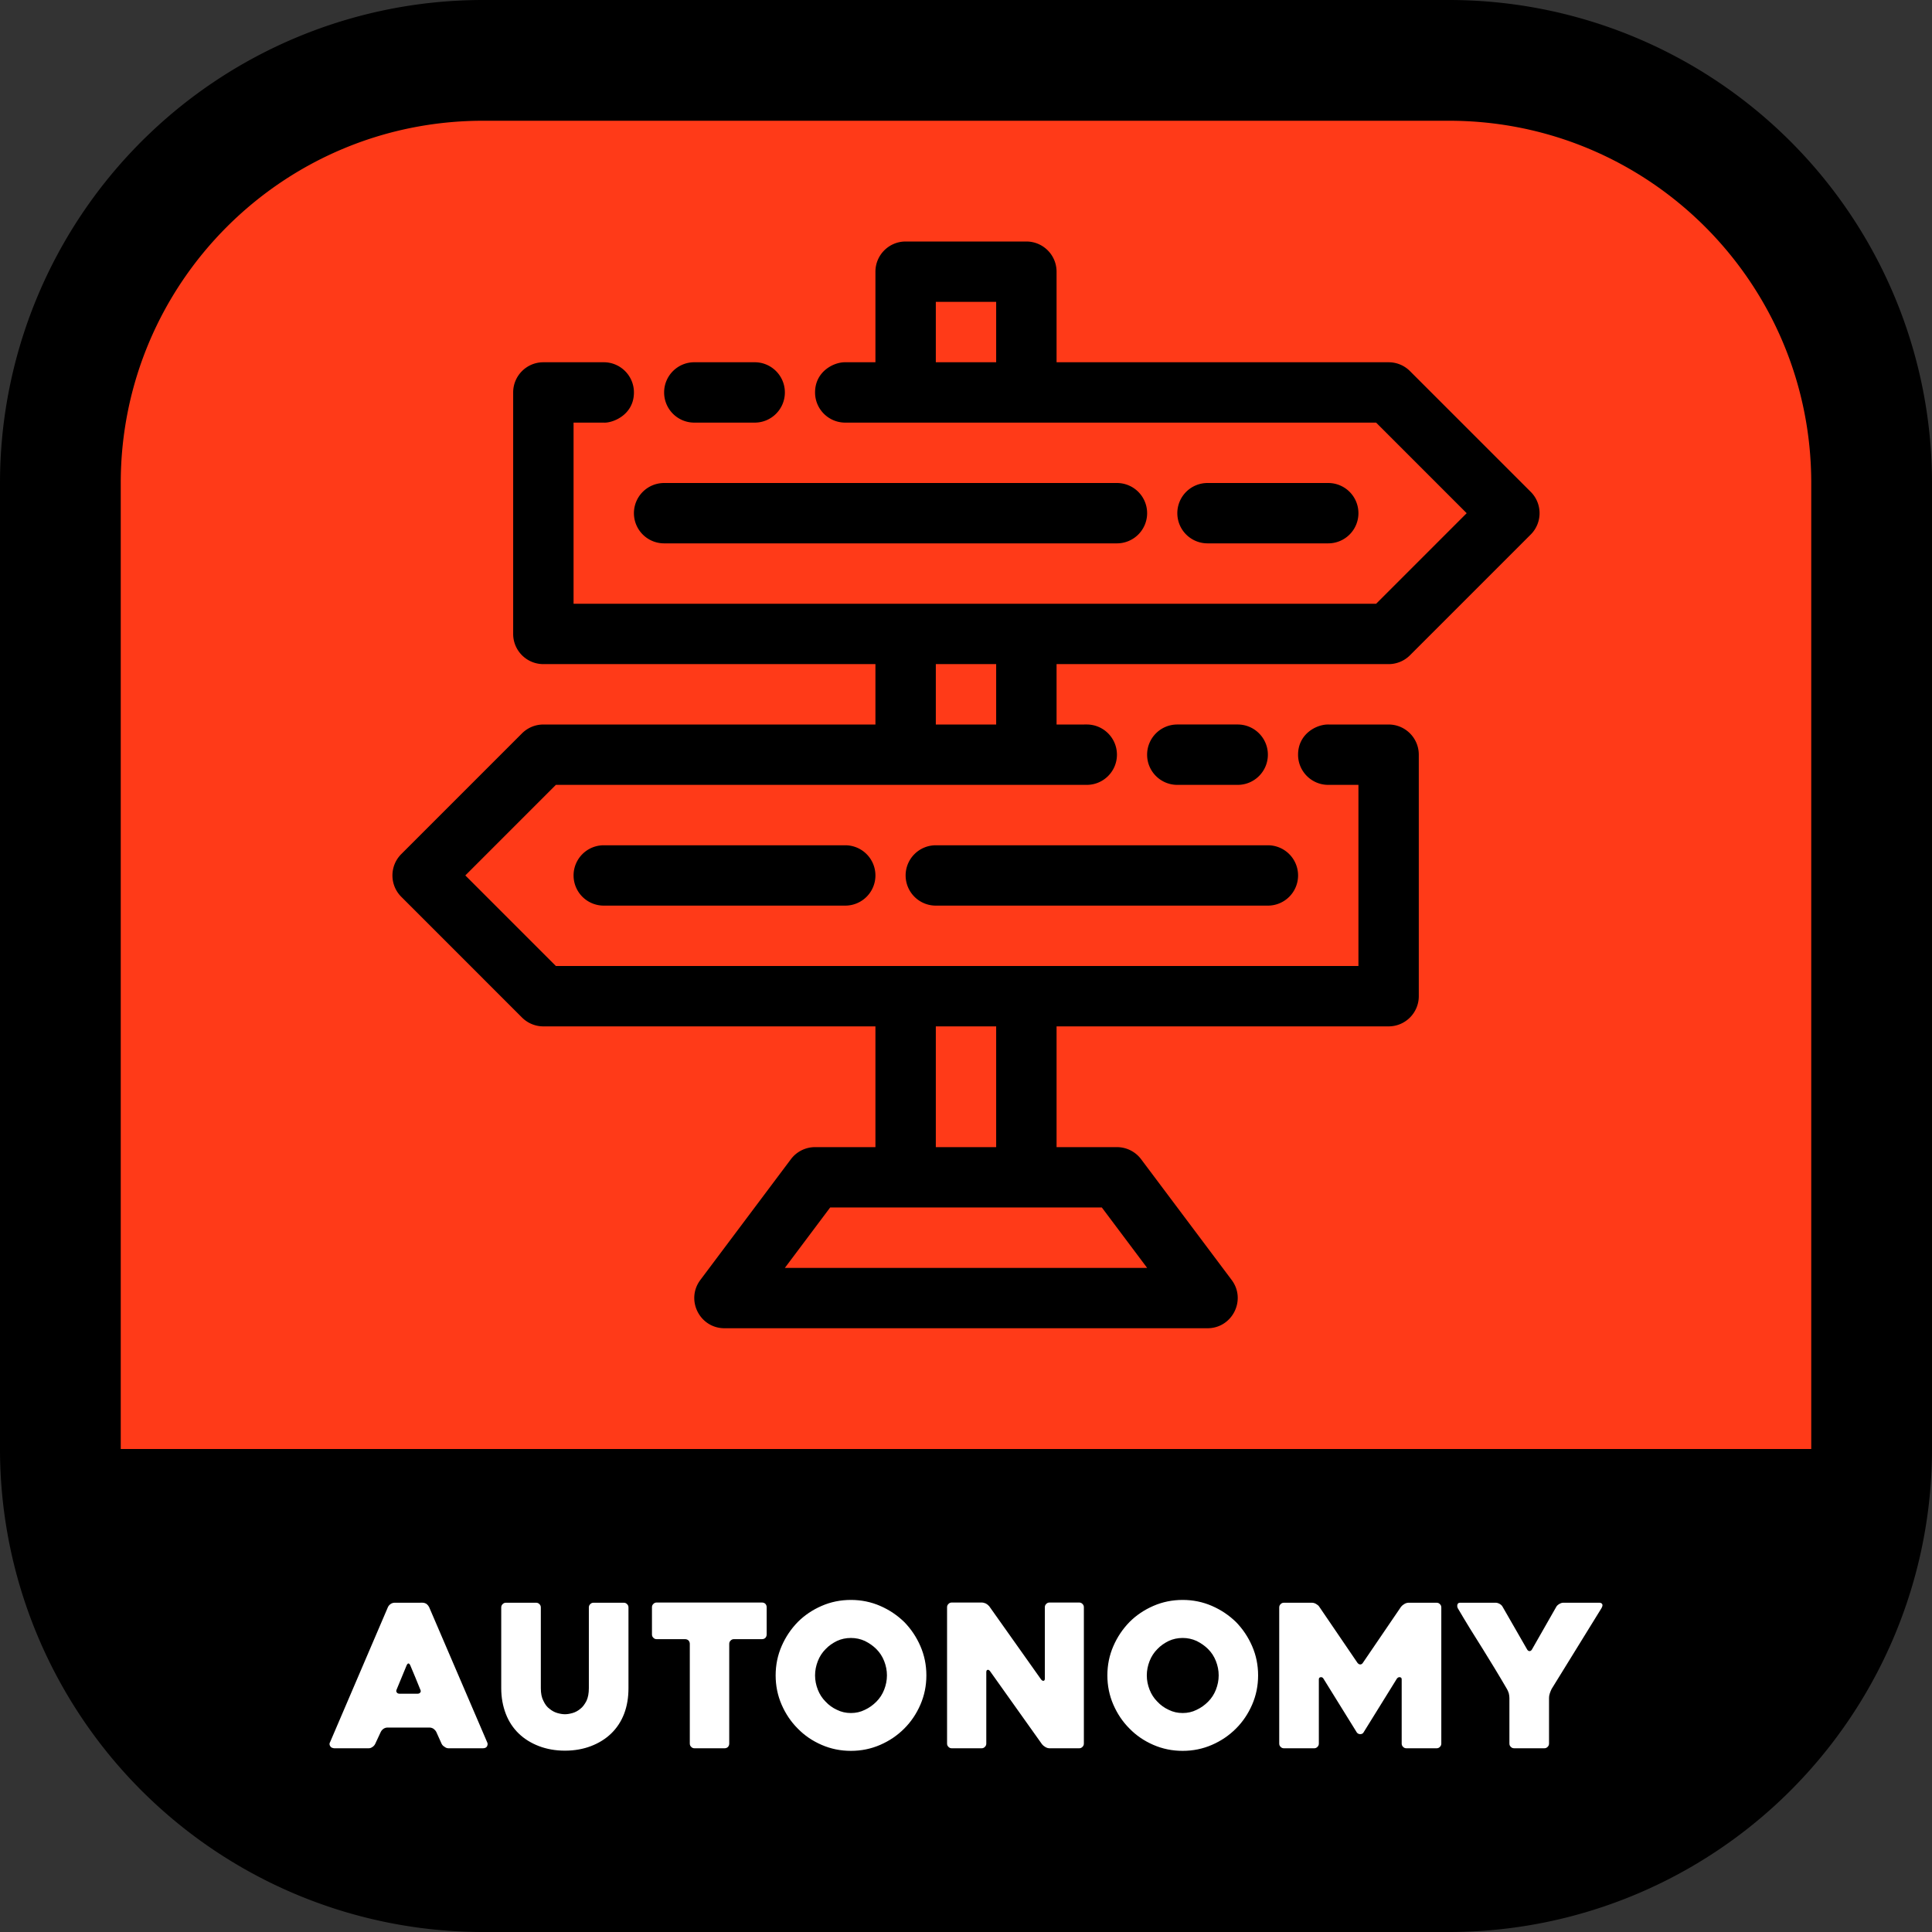 <svg xmlns="http://www.w3.org/2000/svg" xml:space="preserve" width="512" height="512" viewBox="0 0 135.467 135.467"><rect x="0" y="0" width="135.467" height="135.467" fill="#333333" stroke="none"/><path d="M 33.867 0 A 33.867 33.867 0 0 0 0 33.867 L 0 101.6 A 33.867 33.867 0 0 0 33.867 135.467 L 101.6 135.467 A 33.867 33.867 0 0 0 135.467 101.6 L 135.467 33.867 A 33.867 33.867 0 0 0 101.6 0 L 33.867 0 z" style="fill:#000;fill-opacity:1;stroke-width:4.233;stroke-linecap:round;stroke-linejoin:round;stroke-miterlimit:128;stroke-opacity:0"/><path d="M 33.867 8.467 C 19.839 8.467 8.467 19.839 8.467 33.867 L 8.467 101.6 L 127 101.6 L 127 33.867 C 127 19.839 115.628 8.467 101.6 8.467 L 33.867 8.467 z M 63.5 16.934 L 71.967 16.934 C 73.136 16.934 74.084 17.882 74.084 19.051 L 74.084 25.401 L 97.367 25.401 C 97.928 25.4 98.466 25.623 98.863 26.02 L 107.33 34.486 C 108.157 35.313 108.157 36.654 107.33 37.48 L 98.863 45.947 C 98.466 46.344 97.928 46.566 97.367 46.566 L 74.084 46.566 L 74.084 50.801 C 75.495 50.801 74.789 50.802 76.2 50.8 C 77.369 50.8 78.317 51.748 78.317 52.917 C 78.317 54.086 77.369 55.033 76.2 55.033 L 38.976 55.033 L 32.627 61.383 L 38.976 67.732 L 95.25 67.732 L 95.25 55.033 L 93.133 55.033 C 91.964 55.033 91.017 54.086 91.017 52.917 C 91.017 51.465 92.311 50.771 93.175 50.801 L 97.367 50.801 C 98.535 50.802 99.481 51.748 99.482 52.916 L 99.482 69.849 C 99.482 71.018 98.536 71.966 97.367 71.967 L 74.084 71.967 L 74.084 80.434 L 78.316 80.434 C 78.982 80.434 79.61 80.747 80.01 81.279 L 86.36 89.746 C 87.406 91.141 86.41 93.133 84.666 93.133 L 50.801 93.133 C 49.057 93.133 48.061 91.141 49.108 89.746 L 55.457 81.279 C 55.857 80.747 56.484 80.434 57.151 80.434 L 61.383 80.434 L 61.383 71.967 L 38.099 71.967 C 37.538 71.967 37 71.744 36.603 71.348 L 28.137 62.881 C 27.31 62.054 27.31 60.714 28.137 59.887 L 36.603 51.42 C 37 51.024 37.538 50.801 38.099 50.801 L 61.383 50.801 L 61.383 46.566 L 38.099 46.566 C 36.93 46.566 35.982 45.618 35.982 44.449 L 35.982 27.518 C 35.982 26.348 36.93 25.4 38.099 25.401 C 40.216 25.401 40.217 25.401 42.333 25.4 C 43.502 25.4 44.45 26.348 44.45 27.517 C 44.45 29.113 42.928 29.677 42.326 29.633 L 40.217 29.633 L 40.217 42.334 L 96.49 42.334 L 102.84 35.984 L 96.49 29.633 C 83.377 29.633 72.38 29.632 59.267 29.633 C 58.098 29.633 57.15 28.686 57.15 27.517 C 57.15 26.046 58.47 25.376 59.287 25.401 L 61.383 25.401 L 61.383 19.051 C 61.383 17.882 62.331 16.934 63.5 16.934 z M 65.617 21.166 L 65.617 25.401 L 69.849 25.401 L 69.849 21.166 L 65.617 21.166 z M 48.683 25.4 L 52.917 25.4 C 54.086 25.4 55.033 26.348 55.033 27.517 C 55.033 28.686 54.086 29.633 52.917 29.633 L 48.683 29.633 C 47.514 29.633 46.567 28.686 46.567 27.517 C 46.567 26.348 47.514 25.4 48.683 25.4 z M 46.566 33.867 L 78.316 33.867 A 2.117 2.117 0 0 1 80.434 35.982 A 2.117 2.117 0 0 1 78.316 38.099 L 46.566 38.099 A 2.117 2.117 0 0 1 44.449 35.982 A 2.117 2.117 0 0 1 46.566 33.867 z M 84.666 33.867 L 93.133 33.867 A 2.117 2.117 0 0 1 95.25 35.982 A 2.117 2.117 0 0 1 93.133 38.099 L 84.666 38.099 A 2.117 2.117 0 0 1 82.551 35.982 A 2.117 2.117 0 0 1 84.666 33.867 z M 65.617 46.566 L 65.617 50.801 L 69.849 50.801 L 69.849 46.566 L 65.617 46.566 z M 82.55 50.8 L 86.783 50.8 C 87.952 50.8 88.9 51.748 88.9 52.917 C 88.9 54.086 87.952 55.033 86.783 55.033 L 82.55 55.033 C 81.381 55.033 80.433 54.086 80.433 52.917 C 80.433 51.748 81.381 50.8 82.55 50.8 z M 42.334 59.268 L 59.268 59.268 A 2.117 2.117 0 0 1 61.383 61.383 A 2.117 2.117 0 0 1 59.268 63.5 L 42.334 63.5 A 2.117 2.117 0 0 1 40.217 61.383 A 2.117 2.117 0 0 1 42.334 59.268 z M 65.617 59.268 L 88.901 59.268 A 2.117 2.117 0 0 1 91.018 61.383 A 2.117 2.117 0 0 1 88.901 63.5 L 65.617 63.5 A 2.117 2.117 0 0 1 63.5 61.383 A 2.117 2.117 0 0 1 65.617 59.268 z M 65.617 71.967 L 65.617 80.434 L 69.849 80.434 L 69.849 71.967 L 65.617 71.967 z M 58.209 84.666 L 55.033 88.901 L 80.434 88.901 L 77.258 84.666 L 58.209 84.666 z" style="fill:#ff3a18;fill-opacity:1;stroke-width:4.233;stroke-linecap:round;stroke-linejoin:round;stroke-miterlimit:128;stroke-opacity:0"/><path d="m 59.663,112.183 c -0.726,0 -1.41,0.139 -2.052,0.419 -0.642,0.279 -1.201,0.656 -1.675,1.131 -0.475,0.489 -0.852,1.047 -1.131,1.689 -0.279,0.642 -0.419,1.326 -0.419,2.052 0,0.726 0.14,1.41 0.419,2.053 0.279,0.642 0.656,1.201 1.131,1.675 0.475,0.489 1.033,0.866 1.675,1.145 0.642,0.279 1.326,0.419 2.052,0.419 0.726,0 1.41,-0.14 2.053,-0.419 0.642,-0.279 1.201,-0.656 1.689,-1.145 0.475,-0.475 0.852,-1.033 1.131,-1.675 0.279,-0.642 0.419,-1.327 0.419,-2.053 0,-0.726 -0.14,-1.41 -0.419,-2.052 -0.279,-0.642 -0.656,-1.201 -1.131,-1.689 -0.489,-0.475 -1.047,-0.852 -1.689,-1.131 -0.642,-0.279 -1.327,-0.419 -2.053,-0.419 z m 23.261,0 c -0.726,0 -1.41,0.139 -2.053,0.419 -0.642,0.279 -1.201,0.656 -1.675,1.131 -0.475,0.489 -0.852,1.047 -1.131,1.689 -0.279,0.642 -0.419,1.326 -0.419,2.052 0,0.726 0.14,1.41 0.419,2.053 0.279,0.642 0.656,1.201 1.131,1.675 0.475,0.489 1.033,0.866 1.675,1.145 0.642,0.279 1.327,0.419 2.053,0.419 0.726,0 1.41,-0.14 2.052,-0.419 0.642,-0.279 1.201,-0.656 1.689,-1.145 0.475,-0.475 0.852,-1.033 1.131,-1.675 0.279,-0.642 0.419,-1.327 0.419,-2.053 0,-0.726 -0.139,-1.41 -0.419,-2.052 -0.279,-0.642 -0.656,-1.201 -1.131,-1.689 -0.489,-0.475 -1.047,-0.852 -1.689,-1.131 -0.642,-0.279 -1.326,-0.419 -2.052,-0.419 z m -36.875,0.182 c -0.098,0 -0.167,0.028 -0.237,0.098 -0.07,0.07 -0.098,0.139 -0.098,0.237 v 1.899 c 0,0.098 0.028,0.168 0.098,0.237 0.07,0.07 0.139,0.098 0.237,0.098 h 1.983 c 0.098,0 0.182,0.028 0.251,0.098 0.056,0.07 0.084,0.139 0.084,0.237 v 6.981 c 0,0.098 0.028,0.168 0.098,0.237 0.07,0.07 0.139,0.098 0.237,0.098 H 50.797 c 0.098,0 0.182,-0.028 0.251,-0.098 0.056,-0.07 0.084,-0.14 0.084,-0.237 v -6.981 c 0,-0.098 0.028,-0.167 0.098,-0.237 0.07,-0.07 0.139,-0.098 0.237,-0.098 h 1.955 c 0.098,0 0.182,-0.028 0.251,-0.098 0.056,-0.07 0.084,-0.14 0.084,-0.237 v -1.899 c 0,-0.098 -0.028,-0.167 -0.084,-0.237 -0.07,-0.07 -0.154,-0.098 -0.251,-0.098 z m 20.692,0 c -0.098,0 -0.167,0.028 -0.237,0.098 -0.07,0.07 -0.098,0.139 -0.098,0.237 v 9.55 c 0,0.098 0.028,0.168 0.098,0.237 0.07,0.07 0.139,0.098 0.237,0.098 h 2.08 c 0.098,0 0.168,-0.028 0.237,-0.098 0.07,-0.07 0.098,-0.14 0.098,-0.237 v -4.998 c 0,-0.098 0.028,-0.154 0.098,-0.168 0.056,-0.014 0.112,0.028 0.168,0.098 l 3.644,5.124 c 0.056,0.07 0.14,0.14 0.237,0.195 0.098,0.056 0.195,0.084 0.293,0.084 h 2.067 c 0.098,0 0.167,-0.028 0.237,-0.098 0.07,-0.07 0.098,-0.14 0.098,-0.237 v -9.55 c 0,-0.098 -0.028,-0.167 -0.098,-0.237 -0.07,-0.07 -0.139,-0.098 -0.237,-0.098 h -2.067 c -0.098,0 -0.168,0.028 -0.237,0.098 -0.07,0.07 -0.098,0.139 -0.098,0.237 v 4.999 c 0,0.098 -0.028,0.139 -0.084,0.153 -0.07,0.014 -0.126,-0.028 -0.182,-0.098 l -3.63,-5.124 c -0.056,-0.07 -0.14,-0.14 -0.237,-0.195 -0.098,-0.042 -0.195,-0.07 -0.293,-0.07 z m -39.066,0.014 c -0.098,0 -0.195,0.028 -0.279,0.084 -0.098,0.07 -0.154,0.139 -0.195,0.223 l -4.049,9.452 c -0.042,0.07 -0.056,0.14 -0.042,0.195 0.014,0.056 0.028,0.098 0.07,0.14 0.028,0.042 0.07,0.07 0.126,0.084 0.042,0.014 0.098,0.028 0.139,0.028 h 2.401 c 0.098,0 0.181,-0.028 0.279,-0.098 0.084,-0.056 0.14,-0.126 0.182,-0.209 l 0.391,-0.838 c 0.042,-0.084 0.098,-0.154 0.195,-0.224 0.084,-0.056 0.181,-0.084 0.279,-0.084 h 2.946 c 0.098,0 0.181,0.028 0.279,0.084 0.084,0.07 0.154,0.14 0.195,0.224 l 0.377,0.838 c 0.042,0.084 0.112,0.154 0.209,0.209 0.084,0.07 0.181,0.098 0.279,0.098 h 2.388 c 0.154,0 0.252,-0.042 0.307,-0.14 0.042,-0.098 0.056,-0.181 0.014,-0.265 l -4.077,-9.495 c -0.042,-0.084 -0.098,-0.153 -0.182,-0.223 -0.098,-0.056 -0.182,-0.084 -0.28,-0.084 z m 7.805,0 c -0.098,0 -0.167,0.028 -0.237,0.098 -0.07,0.07 -0.098,0.14 -0.098,0.237 v 5.655 c 0,0.656 0.112,1.257 0.321,1.801 0.209,0.545 0.517,1.005 0.908,1.382 0.391,0.377 0.866,0.67 1.41,0.879 0.545,0.209 1.159,0.321 1.829,0.321 0.67,0 1.285,-0.112 1.829,-0.321 0.545,-0.209 1.019,-0.502 1.41,-0.879 0.391,-0.377 0.698,-0.838 0.908,-1.382 0.209,-0.545 0.307,-1.145 0.307,-1.801 v -5.655 c 0,-0.098 -0.028,-0.168 -0.098,-0.237 -0.07,-0.07 -0.14,-0.098 -0.237,-0.098 h -2.108 c -0.098,0 -0.168,0.028 -0.237,0.098 -0.07,0.07 -0.098,0.14 -0.098,0.237 v 5.655 c 0,0.363 -0.056,0.656 -0.167,0.894 -0.126,0.237 -0.265,0.433 -0.433,0.558 -0.168,0.14 -0.349,0.237 -0.545,0.293 -0.195,0.056 -0.377,0.084 -0.531,0.084 -0.154,0 -0.335,-0.028 -0.531,-0.084 -0.195,-0.056 -0.377,-0.154 -0.545,-0.293 -0.182,-0.126 -0.321,-0.321 -0.433,-0.558 -0.126,-0.237 -0.182,-0.531 -0.182,-0.894 v -5.655 c 0,-0.098 -0.028,-0.168 -0.098,-0.237 -0.07,-0.07 -0.14,-0.098 -0.237,-0.098 z m 54.551,0 c -0.098,0 -0.168,0.028 -0.237,0.098 -0.07,0.07 -0.098,0.14 -0.098,0.237 v 9.536 c 0,0.098 0.028,0.168 0.098,0.237 0.07,0.07 0.14,0.098 0.237,0.098 h 2.108 c 0.098,0 0.167,-0.028 0.237,-0.098 0.07,-0.07 0.098,-0.14 0.098,-0.237 v -4.496 c 0,-0.098 0.042,-0.139 0.126,-0.153 0.084,-0.014 0.154,0.028 0.195,0.098 l 2.346,3.784 c 0.056,0.07 0.139,0.112 0.237,0.112 0.098,0 0.182,-0.042 0.224,-0.112 l 2.346,-3.784 c 0.056,-0.07 0.126,-0.112 0.209,-0.098 0.084,0.014 0.126,0.056 0.126,0.153 v 4.496 c 0,0.098 0.028,0.168 0.098,0.237 0.07,0.07 0.139,0.098 0.237,0.098 h 2.108 c 0.098,0 0.168,-0.028 0.237,-0.098 0.07,-0.07 0.098,-0.14 0.098,-0.237 v -9.536 c 0,-0.098 -0.028,-0.168 -0.098,-0.237 -0.07,-0.07 -0.14,-0.098 -0.237,-0.098 h -1.955 c -0.098,0 -0.195,0.028 -0.293,0.084 -0.098,0.056 -0.182,0.126 -0.237,0.195 l -2.681,3.937 c -0.042,0.07 -0.112,0.112 -0.182,0.112 -0.07,0 -0.14,-0.042 -0.195,-0.112 l -2.681,-3.937 c -0.042,-0.07 -0.126,-0.14 -0.224,-0.195 -0.098,-0.056 -0.195,-0.084 -0.293,-0.084 z m 12.343,0 c -0.098,0 -0.154,0.042 -0.182,0.126 -0.028,0.098 -0.014,0.182 0.028,0.265 0.572,0.977 1.159,1.927 1.745,2.848 0.572,0.922 1.145,1.857 1.703,2.82 0.042,0.07 0.084,0.167 0.126,0.293 0.028,0.126 0.042,0.237 0.042,0.335 v 3.183 c 0,0.098 0.028,0.168 0.098,0.237 0.07,0.07 0.14,0.098 0.237,0.098 h 2.108 c 0.098,0 0.167,-0.028 0.237,-0.098 0.07,-0.07 0.098,-0.14 0.098,-0.237 v -3.197 c 0,-0.098 0.014,-0.196 0.056,-0.321 0.042,-0.126 0.084,-0.223 0.126,-0.307 l 3.491,-5.655 c 0.07,-0.126 0.098,-0.223 0.056,-0.293 -0.042,-0.07 -0.112,-0.098 -0.209,-0.098 h -2.513 c -0.098,0 -0.181,0.028 -0.279,0.084 -0.098,0.056 -0.181,0.126 -0.223,0.209 l -1.704,2.988 c -0.042,0.07 -0.098,0.112 -0.168,0.112 -0.07,0 -0.125,-0.042 -0.167,-0.112 l -1.717,-2.988 c -0.042,-0.084 -0.112,-0.153 -0.209,-0.209 -0.098,-0.056 -0.196,-0.084 -0.293,-0.084 z m -42.711,2.471 c 0.349,0 0.67,0.07 0.977,0.209 0.307,0.154 0.573,0.335 0.81,0.572 0.237,0.237 0.419,0.517 0.545,0.838 0.126,0.321 0.195,0.656 0.195,1.005 0,0.349 -0.07,0.684 -0.195,1.005 -0.126,0.321 -0.307,0.6 -0.545,0.838 -0.237,0.237 -0.503,0.433 -0.81,0.573 -0.307,0.154 -0.628,0.223 -0.977,0.223 -0.349,0 -0.67,-0.07 -0.977,-0.223 -0.307,-0.14 -0.573,-0.335 -0.796,-0.573 -0.237,-0.237 -0.419,-0.517 -0.545,-0.838 -0.126,-0.321 -0.195,-0.656 -0.195,-1.005 0,-0.349 0.07,-0.684 0.195,-1.005 0.126,-0.321 0.307,-0.6 0.545,-0.838 0.223,-0.237 0.489,-0.419 0.796,-0.572 0.307,-0.14 0.628,-0.209 0.977,-0.209 z m 23.261,0 c 0.349,0 0.67,0.07 0.977,0.209 0.307,0.154 0.573,0.335 0.81,0.572 0.237,0.237 0.419,0.517 0.545,0.838 0.126,0.321 0.195,0.656 0.195,1.005 0,0.349 -0.07,0.684 -0.195,1.005 -0.126,0.321 -0.307,0.6 -0.545,0.838 -0.237,0.237 -0.503,0.433 -0.81,0.573 -0.307,0.154 -0.628,0.223 -0.977,0.223 -0.349,0 -0.67,-0.07 -0.977,-0.223 -0.307,-0.14 -0.573,-0.335 -0.796,-0.573 -0.237,-0.237 -0.419,-0.517 -0.545,-0.838 -0.126,-0.321 -0.195,-0.656 -0.195,-1.005 0,-0.349 0.07,-0.684 0.195,-1.005 0.126,-0.321 0.307,-0.6 0.545,-0.838 0.223,-0.237 0.489,-0.419 0.796,-0.572 0.307,-0.14 0.628,-0.209 0.977,-0.209 z m -54.285,1.787 c 0.042,0 0.084,0.042 0.126,0.126 0.112,0.265 0.237,0.558 0.363,0.866 0.126,0.321 0.237,0.586 0.335,0.824 0.042,0.084 0.056,0.154 0.014,0.209 -0.042,0.07 -0.112,0.098 -0.209,0.098 h -1.243 c -0.098,0 -0.167,-0.028 -0.209,-0.098 -0.042,-0.056 -0.042,-0.126 0,-0.209 l 0.698,-1.689 c 0.042,-0.084 0.084,-0.126 0.126,-0.126 z" style="font-size:25.4px;line-height:1;font-family:Heavitas;-inkscape-font-specification:Heavitas;letter-spacing:0;word-spacing:0;text-orientation:upright;fill:#fff;fill-opacity:1;stroke-width:.529;stroke-linecap:round;stroke-linejoin:round;stroke-miterlimit:128"/></svg>